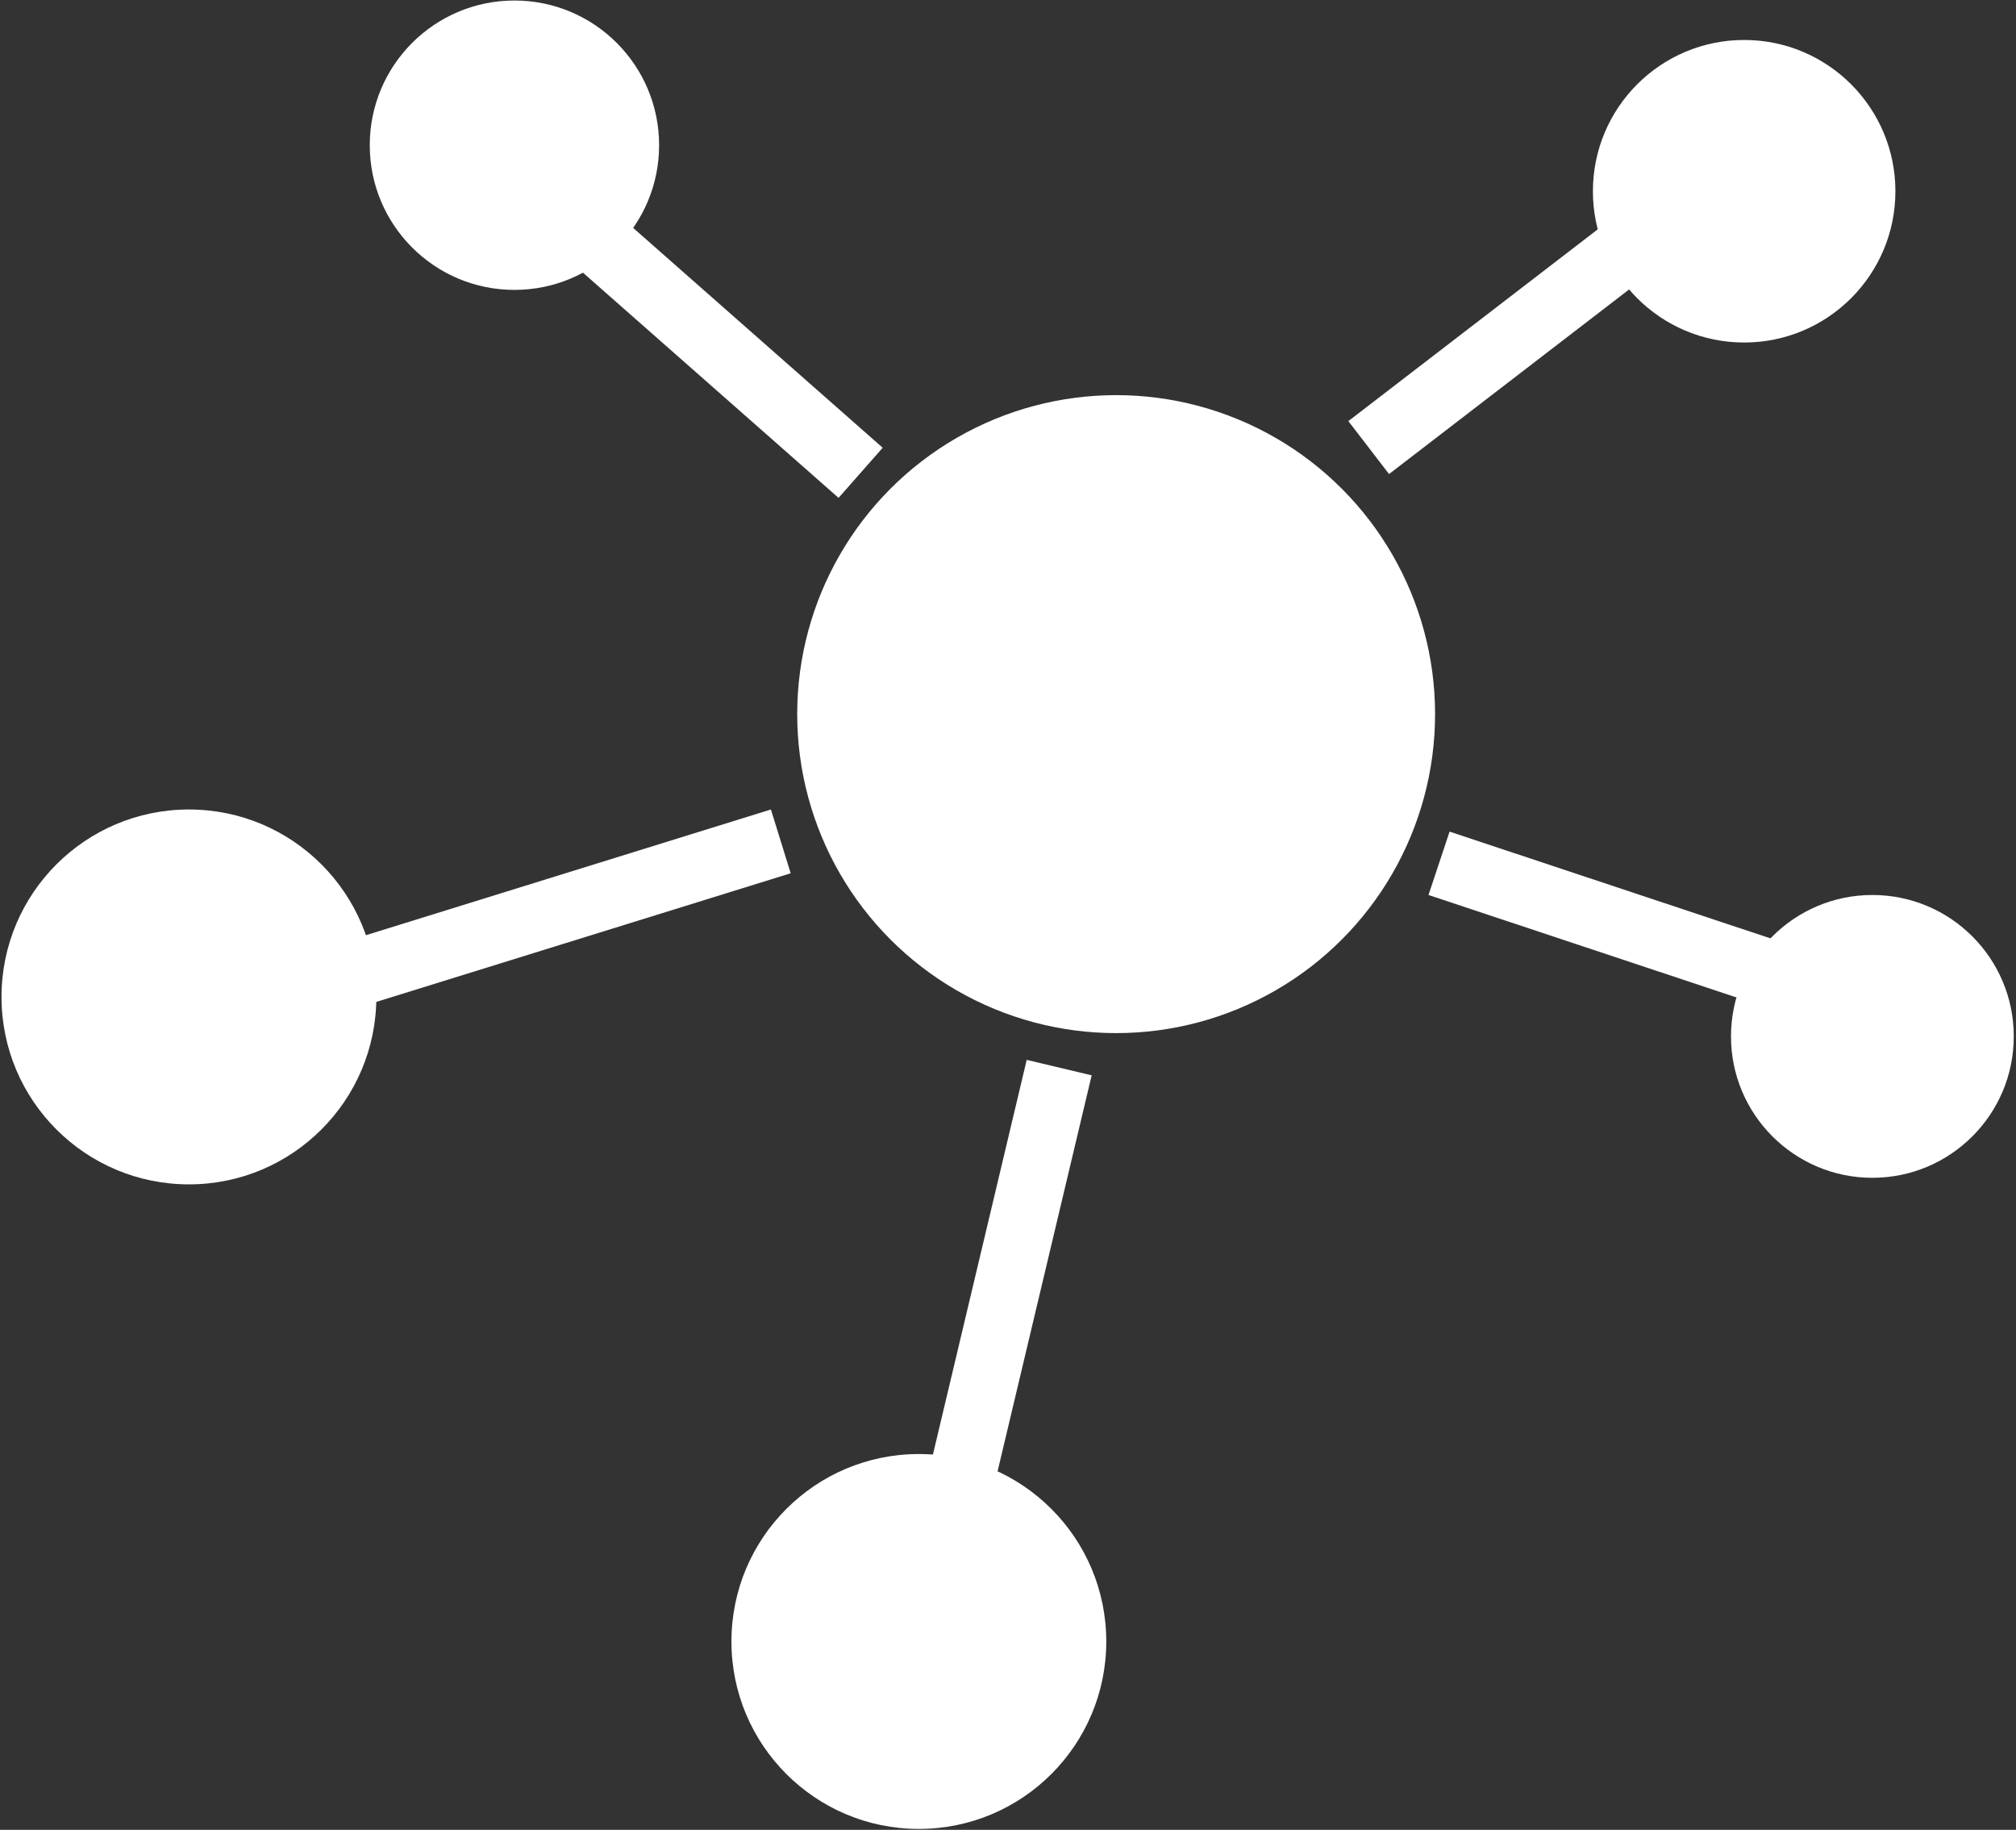 <svg width="346" height="314" viewBox="0 0 346 314" fill="none" xmlns="http://www.w3.org/2000/svg">
<rect x="0" y="0" width="346" height="314" fill="#333333" stroke="none"/>
<circle cx="191.56" cy="122.544" r="54.738" fill="white"/>
<circle cx="299.344" cy="32.818" r="25.958" fill="white"/>
<circle cx="321.352" cy="177.846" r="24.265" fill="white"/>
<circle cx="157.701" cy="281.679" r="32.166" fill="white"/>
<circle cx="32.425" cy="171.074" r="32.166" fill="white"/>
<circle cx="88.291" cy="24.918" r="24.83" fill="white"/>
<line x1="234.906" y1="76.806" x2="280.975" y2="41.386" stroke="white" stroke-width="11.46"/>
<line x1="246.977" y1="148.144" x2="302.32" y2="166.552" stroke="white" stroke-width="11.46"/>
<line x1="181.786" y1="183.201" x2="163.982" y2="258.117" stroke="white" stroke-width="11.46"/>
<line x1="134.006" y1="144.381" x2="56.965" y2="168.292" stroke="white" stroke-width="11.46"/>
<line x1="147.707" y1="81.135" x2="99.611" y2="38.768" stroke="white" stroke-width="11.46"/>
</svg>
